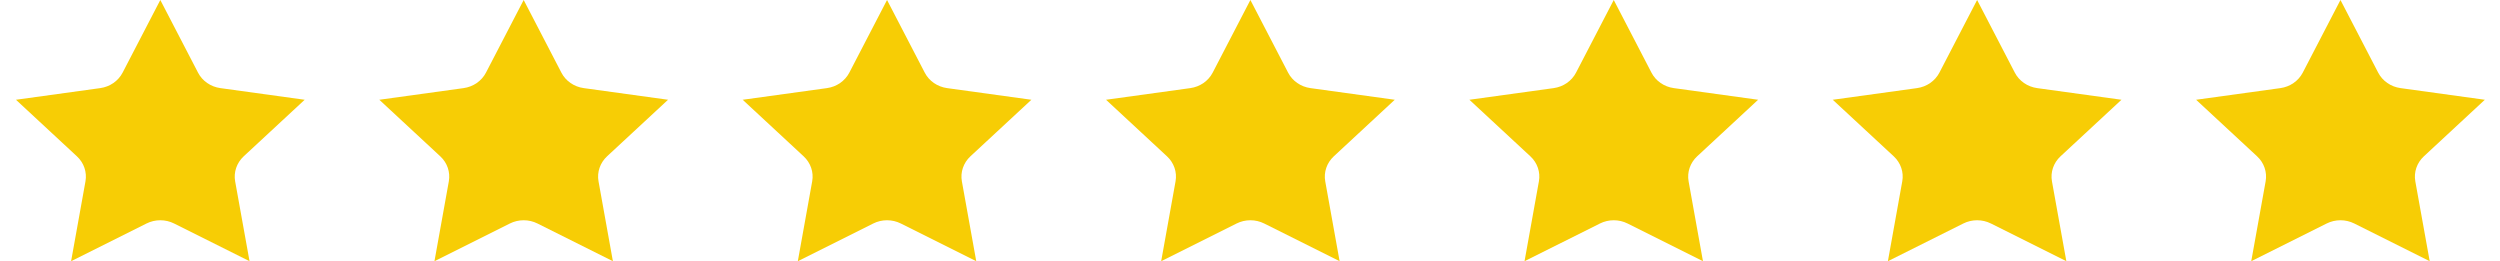 <svg width="134" height="14" viewBox="0 0 134 14" fill="none" xmlns="http://www.w3.org/2000/svg">
<path d="M9.336 11.981L13.375 14L12.604 9.721C12.515 9.23 12.688 8.728 13.062 8.379L16.331 5.347L11.815 4.723C11.293 4.652 10.845 4.341 10.614 3.893L8.593 0L6.572 3.893C6.339 4.341 5.891 4.652 5.371 4.723L0.855 5.347L4.123 8.379C4.498 8.726 4.67 9.23 4.581 9.721L3.811 14L7.849 11.981C8.315 11.747 8.87 11.747 9.336 11.981Z" fill="#F7CD05"/>
<path d="M28.812 11.981L32.851 14L32.081 9.721C31.991 9.23 32.164 8.728 32.538 8.379L35.807 5.347L31.291 4.723C30.769 4.652 30.321 4.341 30.09 3.893L28.069 0L26.048 3.893C25.815 4.341 25.367 4.652 24.847 4.723L20.331 5.347L23.599 8.379C23.974 8.726 24.146 9.23 24.057 9.721L23.287 14L27.326 11.981C27.791 11.747 28.346 11.747 28.812 11.981Z" fill="#F7CD05"/>
<path d="M48.288 11.981L52.327 14L51.557 9.721C51.467 9.23 51.64 8.728 52.014 8.379L55.283 5.347L50.767 4.723C50.245 4.652 49.797 4.341 49.566 3.893L47.545 0L45.524 3.893C45.291 4.341 44.843 4.652 44.323 4.723L39.807 5.347L43.075 8.379C43.45 8.726 43.623 9.23 43.533 9.721L42.763 14L46.802 11.981C47.267 11.747 47.822 11.747 48.288 11.981Z" fill="#F7CD05"/>
<path d="M67.764 11.981L71.803 14L71.033 9.721C70.944 9.23 71.116 8.728 71.491 8.379L74.759 5.347L70.243 4.723C69.722 4.652 69.273 4.341 69.042 3.893L67.021 0L65 3.893C64.767 4.341 64.319 4.652 63.799 4.723L59.283 5.347L62.551 8.379C62.926 8.726 63.099 9.23 63.009 9.721L62.239 14L66.278 11.981C66.743 11.747 67.299 11.747 67.764 11.981Z" fill="#F7CD05"/>
<path d="M87.24 11.981L91.279 14L90.509 9.721C90.42 9.23 90.592 8.728 90.967 8.379L94.235 5.347L89.719 4.723C89.198 4.652 88.749 4.341 88.518 3.893L86.497 0L84.476 3.893C84.243 4.341 83.795 4.652 83.275 4.723L78.759 5.347L82.028 8.379C82.403 8.726 82.575 9.23 82.485 9.721L81.715 14L85.754 11.981C86.22 11.747 86.775 11.747 87.24 11.981Z" fill="#F7CD05"/>
<path d="M106.717 11.981L110.756 14L109.985 9.721C109.896 9.23 110.068 8.728 110.443 8.379L113.711 5.347L109.195 4.723C108.674 4.652 108.226 4.341 107.994 3.893L105.973 0L103.952 3.893C103.719 4.341 103.271 4.652 102.751 4.723L98.235 5.347L101.504 8.379C101.879 8.726 102.051 9.23 101.961 9.721L101.191 14L105.23 11.981C105.696 11.747 106.251 11.747 106.717 11.981Z" fill="#F7CD05"/>
<path d="M126.193 11.981L130.232 14L129.461 9.721C129.372 9.23 129.544 8.728 129.919 8.379L133.187 5.347L128.672 4.723C128.15 4.652 127.702 4.341 127.47 3.893L125.449 0L123.428 3.893C123.195 4.341 122.747 4.652 122.227 4.723L117.711 5.347L120.98 8.379C121.355 8.726 121.527 9.23 121.438 9.721L120.667 14L124.706 11.981C125.172 11.747 125.727 11.747 126.193 11.981Z" fill="#F7CD05"/>
</svg>
